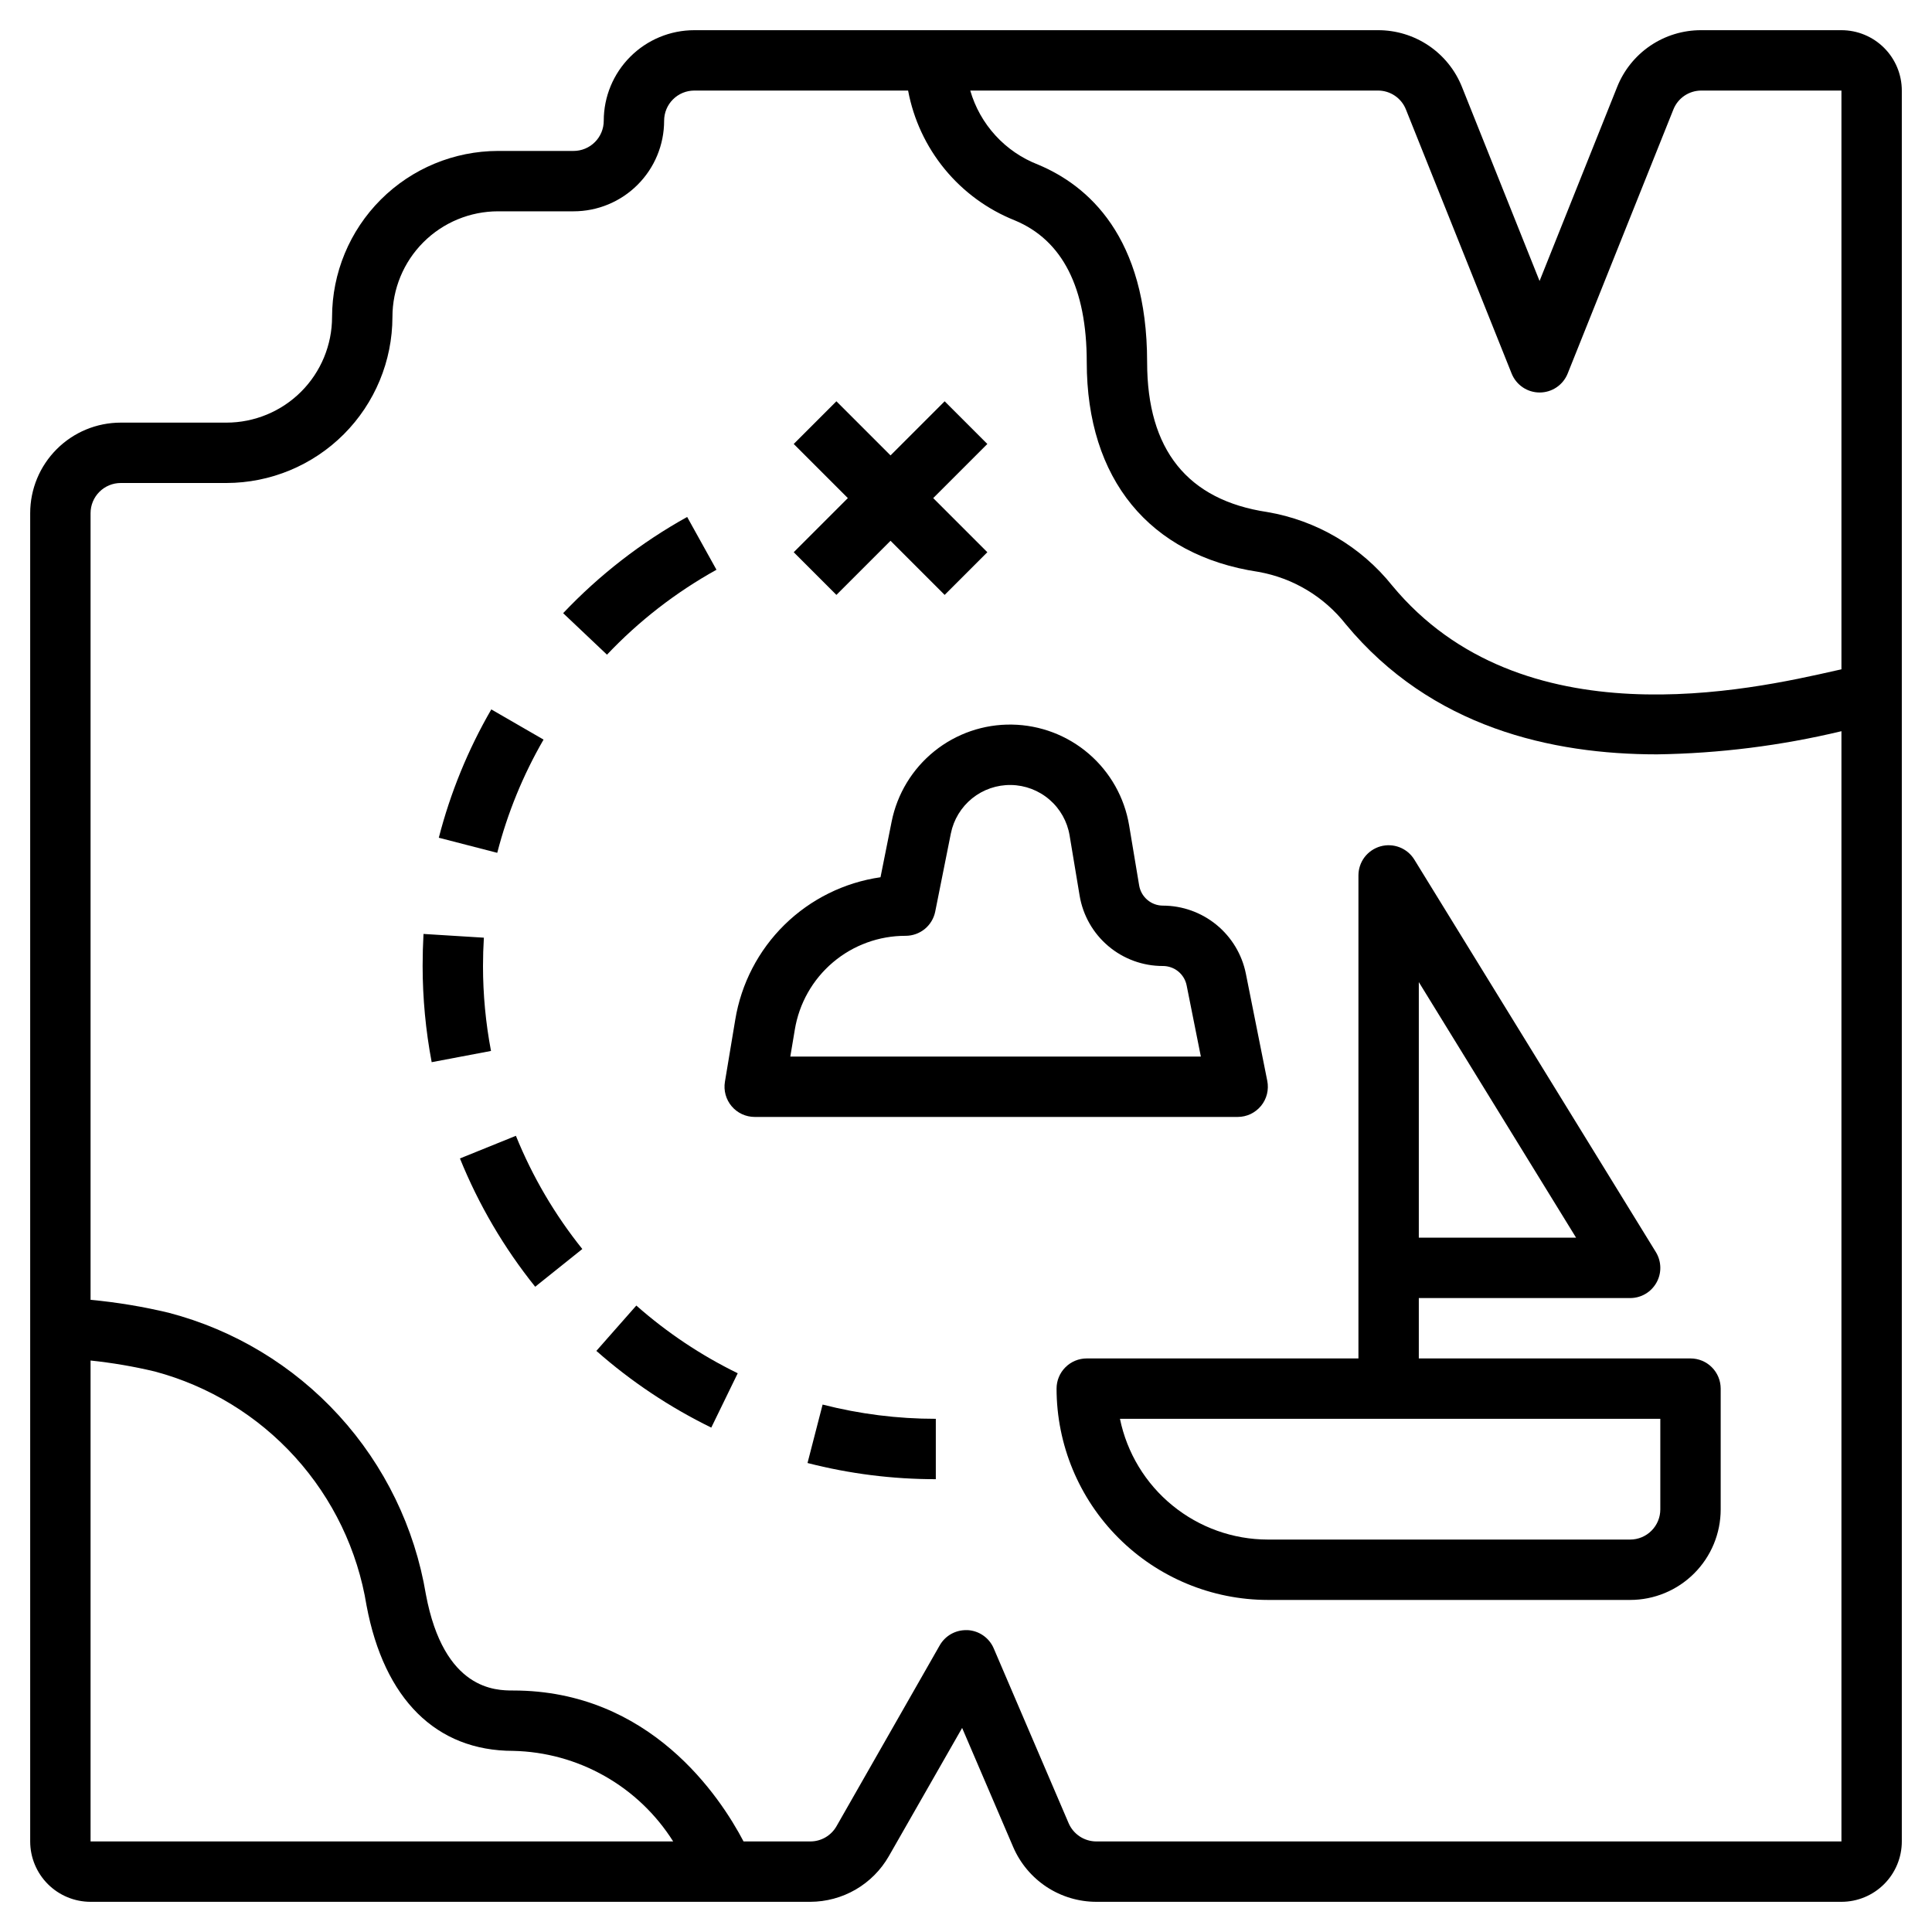 <svg width="64" height="64" viewBox="0 0 64 64" fill="none" xmlns="http://www.w3.org/2000/svg">
<path d="M61 1H56.354C55.754 0.998 55.167 1.177 54.67 1.513C54.173 1.85 53.789 2.328 53.568 2.886L51 9.308L48.432 2.886C48.211 2.328 47.827 1.85 47.33 1.513C46.833 1.177 46.246 0.998 45.646 1H23C22.204 1 21.441 1.316 20.879 1.879C20.316 2.441 20 3.204 20 4C20 4.265 19.895 4.52 19.707 4.707C19.52 4.895 19.265 5 19 5H16.5C15.042 5.002 13.644 5.582 12.613 6.613C11.582 7.644 11.002 9.042 11 10.5C11 11.428 10.631 12.319 9.975 12.975C9.319 13.631 8.428 14 7.5 14H4C3.204 14 2.441 14.316 1.879 14.879C1.316 15.441 1 16.204 1 17V61C1 61.53 1.211 62.039 1.586 62.414C1.961 62.789 2.47 63 3 63H26.839C27.368 62.999 27.887 62.859 28.345 62.594C28.802 62.328 29.181 61.947 29.444 61.488L31.872 57.24L33.562 61.182C33.793 61.721 34.178 62.181 34.668 62.505C35.158 62.828 35.732 63 36.319 63H61C61.53 63 62.039 62.789 62.414 62.414C62.789 62.039 63 61.53 63 61V3C63 2.47 62.789 1.961 62.414 1.586C62.039 1.211 61.53 1 61 1ZM46.574 3.629L50.074 12.372C50.148 12.558 50.276 12.717 50.442 12.83C50.607 12.942 50.803 13.002 51.003 13.002C51.203 13.002 51.399 12.942 51.564 12.83C51.73 12.717 51.858 12.558 51.932 12.372L55.432 3.629C55.505 3.444 55.632 3.285 55.796 3.173C55.961 3.061 56.155 3.001 56.354 3H61V22.172L60.825 22.211C57.973 22.857 50.4 24.568 46.12 19.4C45.086 18.107 43.612 17.239 41.98 16.962C39.339 16.566 38 14.9 38 12C38 7.833 36.034 6.139 34.385 5.452C33.847 5.243 33.365 4.914 32.976 4.488C32.587 4.063 32.301 3.554 32.141 3H45.646C45.846 2.999 46.042 3.059 46.207 3.171C46.373 3.283 46.501 3.443 46.574 3.629ZM3 45.069C3.716 45.144 4.426 45.265 5.126 45.432C6.918 45.91 8.534 46.896 9.779 48.272C11.024 49.647 11.845 51.353 12.142 53.184C12.725 56.29 14.45 58 17 58C18.063 58.023 19.103 58.309 20.028 58.833C20.953 59.356 21.733 60.101 22.3 61H3V45.069ZM36.319 61C36.123 61 35.932 60.943 35.768 60.835C35.605 60.727 35.476 60.574 35.399 60.394L32.919 54.606C32.846 54.435 32.727 54.287 32.574 54.18C32.422 54.073 32.243 54.011 32.057 54H32C31.824 54 31.651 54.046 31.499 54.133C31.346 54.221 31.22 54.348 31.132 54.5L27.708 60.5C27.62 60.653 27.493 60.779 27.341 60.867C27.188 60.955 27.015 61.001 26.839 61H24.631C23.859 59.527 21.538 56 17 56C16.432 56 14.705 56 14.108 52.816C13.739 50.605 12.739 48.548 11.227 46.892C9.716 45.237 7.758 44.054 5.589 43.487C4.737 43.283 3.872 43.14 3 43.058V17C3 16.735 3.105 16.48 3.293 16.293C3.48 16.105 3.735 16 4 16H7.5C8.958 15.998 10.356 15.418 11.387 14.387C12.418 13.356 12.998 11.958 13 10.5C13 9.572 13.369 8.681 14.025 8.025C14.681 7.369 15.572 7 16.5 7H19C19.796 7 20.559 6.684 21.121 6.121C21.684 5.559 22 4.796 22 4C22 3.735 22.105 3.48 22.293 3.293C22.48 3.105 22.735 3 23 3H30.082C30.261 3.956 30.678 4.852 31.296 5.604C31.914 6.356 32.711 6.939 33.615 7.3C35.2 7.958 36 9.54 36 12C36 15.867 38.071 18.4 41.681 18.943C42.828 19.145 43.861 19.763 44.581 20.679C47.418 24.106 51.417 24.989 54.89 24.989C56.949 24.959 58.998 24.702 61 24.222V61H36.319Z" fill="black"/>
<path d="M56 45H47V43H54C54.178 43 54.353 42.953 54.506 42.863C54.66 42.773 54.786 42.643 54.873 42.488C54.96 42.333 55.004 42.157 55 41.979C54.996 41.801 54.945 41.627 54.852 41.476L46.852 28.476C46.738 28.29 46.566 28.147 46.364 28.068C46.161 27.989 45.937 27.978 45.728 28.037C45.518 28.097 45.334 28.223 45.202 28.396C45.071 28.57 45 28.782 45 29V45H36C35.735 45 35.48 45.105 35.293 45.293C35.105 45.48 35 45.735 35 46C35.002 47.856 35.74 49.635 37.053 50.947C38.365 52.26 40.144 52.998 42 53H54C54.796 53 55.559 52.684 56.121 52.121C56.684 51.559 57 50.796 57 50V46C57 45.735 56.895 45.48 56.707 45.293C56.52 45.105 56.265 45 56 45ZM47 32.533L52.21 41H47V32.533ZM55 50C55 50.265 54.895 50.52 54.707 50.707C54.52 50.895 54.265 51 54 51H42C40.848 50.999 39.731 50.6 38.839 49.871C37.946 49.143 37.332 48.129 37.1 47H55V50Z" fill="black"/>
<path d="M27.707 19.707L29.5 17.914L31.293 19.707L32.707 18.293L30.914 16.5L32.707 14.707L31.293 13.293L29.5 15.086L27.707 13.293L26.293 14.707L28.086 16.5L26.293 18.293L27.707 19.707Z" fill="black"/>
<path d="M23.734 18.874L22.763 17.125C21.239 17.971 19.854 19.046 18.655 20.312L20.107 21.687C21.165 20.569 22.388 19.621 23.734 18.874ZM18.006 24.5L16.275 23.5C15.504 24.831 14.919 26.261 14.536 27.751L16.472 28.251C16.81 26.937 17.326 25.675 18.006 24.5ZM16 32C16 31.685 16.01 31.372 16.029 31.062L14.029 30.938C14.01 31.289 14 31.643 14 32C14.001 33.069 14.101 34.136 14.3 35.186L16.265 34.814C16.089 33.886 16 32.944 16 32ZM15.236 38.375C15.856 39.906 16.695 41.337 17.729 42.625L19.29 41.375C18.378 40.239 17.637 38.976 17.09 37.625L15.236 38.375ZM19.755 44.75C20.904 45.764 22.185 46.618 23.562 47.291L24.438 45.491C23.223 44.898 22.093 44.143 21.079 43.248L19.755 44.75ZM26.75 48.464C28.139 48.821 29.566 49.001 31 49V47C29.735 47.001 28.475 46.842 27.25 46.528L26.75 48.464ZM41.773 36.634C41.867 36.52 41.934 36.386 41.97 36.242C42.005 36.099 42.009 35.949 41.98 35.804L41.27 32.25C41.142 31.616 40.798 31.046 40.298 30.636C39.797 30.226 39.171 30.001 38.524 30C38.335 30 38.152 29.933 38.008 29.81C37.864 29.688 37.767 29.518 37.736 29.332L37.404 27.342C37.25 26.419 36.777 25.58 36.068 24.97C35.359 24.36 34.459 24.018 33.523 24.003C32.588 23.987 31.677 24.3 30.949 24.887C30.221 25.474 29.721 26.298 29.537 27.215L29.168 29.06C27.968 29.233 26.855 29.784 25.989 30.633C25.124 31.482 24.552 32.585 24.356 33.781L24.014 35.835C23.99 35.978 23.998 36.125 24.036 36.265C24.075 36.405 24.143 36.535 24.237 36.646C24.331 36.757 24.448 36.846 24.579 36.907C24.711 36.968 24.855 37 25 37H41C41.148 37 41.294 36.967 41.428 36.904C41.561 36.84 41.679 36.748 41.773 36.634ZM26.18 35L26.329 34.11C26.472 33.24 26.919 32.449 27.592 31.879C28.265 31.309 29.118 30.998 30 31C30.23 31 30.454 30.92 30.633 30.775C30.811 30.629 30.934 30.426 30.98 30.2L31.498 27.611C31.59 27.152 31.84 26.74 32.204 26.446C32.568 26.153 33.024 25.996 33.492 26.004C33.959 26.011 34.41 26.183 34.764 26.488C35.119 26.793 35.355 27.213 35.432 27.675L35.763 29.664C35.871 30.318 36.208 30.912 36.714 31.34C37.22 31.768 37.861 32.002 38.524 32C38.709 32 38.888 32.064 39.032 32.181C39.175 32.298 39.273 32.462 39.309 32.643L39.78 35H26.18Z" fill="black"/>
</svg>
